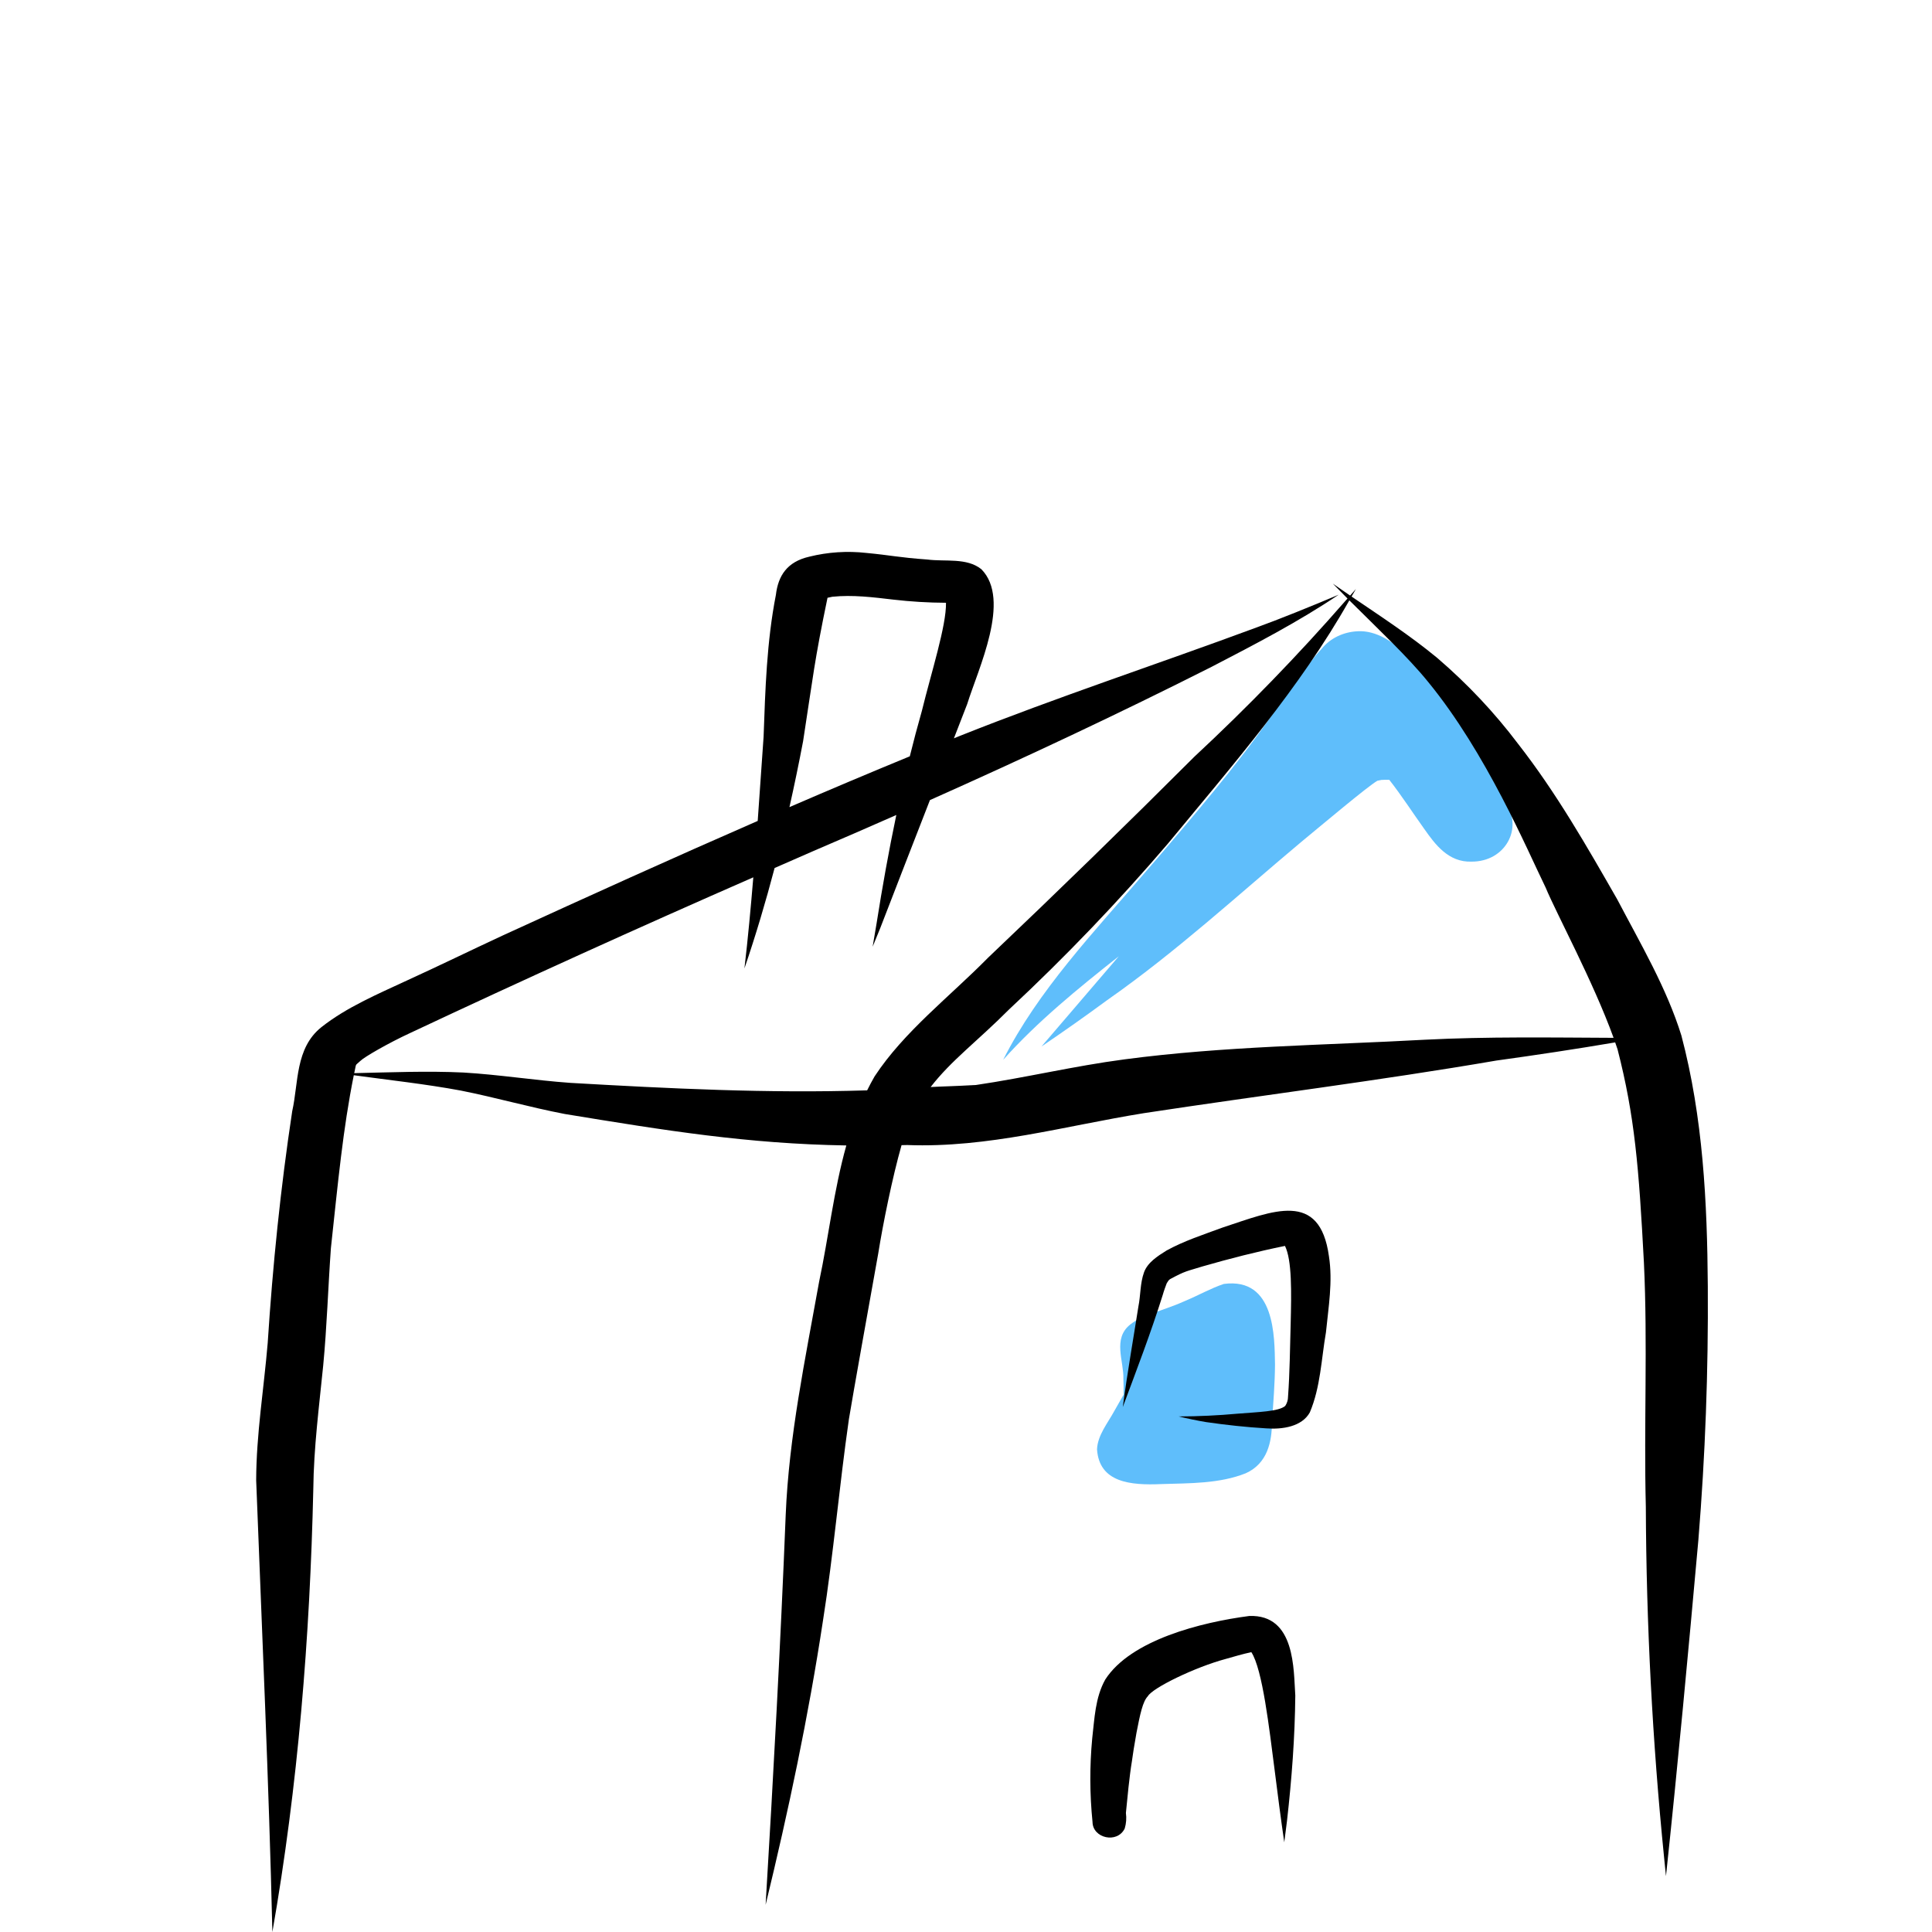 <svg width="180" height="180" viewBox="0 0 180 180" fill="none" xmlns="http://www.w3.org/2000/svg">
<path d="M122.157 61.576C122.176 61.554 122.194 61.532 122.213 61.51C122.153 61.57 122.121 61.604 122.157 61.576Z" fill="#5FBEFB"/>
<path d="M140.331 74.963C138.973 72.175 137.448 69.451 135.761 66.806C133.104 63.003 129.901 58.639 126.513 58.812C125.845 58.839 125.193 59.001 124.608 59.285C124.022 59.569 123.518 59.968 123.135 60.451C122.809 60.787 122.511 61.153 122.212 61.51C122.266 61.455 122.342 61.378 122.422 61.295C122.069 61.697 121.73 62.128 121.417 62.548C119.426 65.234 117.604 68.02 115.522 70.654C112.79 74.23 107.228 80.668 106.701 81.263C101.919 86.847 96.708 92.294 93.465 98.738C96.649 95.182 100.412 92.112 104.234 89.094C101.842 91.902 99.427 94.694 97.032 97.5C99.106 96.096 101.147 94.655 103.156 93.178C109.583 88.679 115.26 83.452 121.195 78.475C123.306 76.736 127.377 73.301 128.322 72.743C128.447 72.712 128.574 72.688 128.702 72.665C128.945 72.649 129.189 72.645 129.432 72.654C129.439 72.66 129.445 72.668 129.452 72.674C130.611 74.158 131.619 75.728 132.71 77.25C133.71 78.673 134.95 80.349 137.09 80.276C140.284 80.295 141.86 77.128 140.331 74.963Z" fill="#5FBEFB"/>
<path d="M114.018 119.622C112.777 120.04 111.653 120.687 110.454 121.187C109.045 121.813 108.692 121.853 106.406 122.72C106.006 122.913 105.631 123.145 105.29 123.411C103.644 124.739 104.714 126.796 104.665 128.489C104.684 128.972 104.687 129.454 104.684 129.937C104.398 130.437 104.118 130.939 103.83 131.438C103.202 132.595 102.265 133.708 102.207 135.028C102.414 138.132 105.329 138.394 108.195 138.268C110.829 138.185 113.622 138.238 116.064 137.261C118.087 136.352 118.5 134.326 118.506 132.499C118.63 130.712 118.775 128.925 118.79 127.135C118.74 124.574 118.82 118.986 114.018 119.622Z" fill="#5FBEFB"/>
<path d="M156.65 96.475C155.277 92.052 152.855 87.947 150.679 83.801C147.84 78.845 144.996 73.856 141.417 69.277C139.237 66.387 136.715 63.709 133.894 61.289C131.393 59.222 128.633 57.424 125.921 55.578C126.057 55.344 126.193 55.11 126.328 54.876C126.148 55.08 125.967 55.283 125.787 55.487C125.248 55.12 124.712 54.749 124.178 54.377C124.62 54.835 125.079 55.298 125.543 55.763C125.475 55.84 125.407 55.917 125.338 55.994C120.936 61.039 116.243 65.881 111.277 70.501C104.953 76.82 98.54 83.068 92.038 89.245C88.467 92.873 84.24 96.095 81.485 100.283C81.236 100.712 81.008 101.147 80.79 101.585C71.57 101.879 62.344 101.417 53.14 100.889C49.809 100.652 46.512 100.121 43.177 99.925C39.788 99.764 36.393 99.909 33.002 99.983C33.049 99.754 33.096 99.524 33.145 99.294C33.157 99.264 33.164 99.249 33.174 99.225C33.188 99.201 33.204 99.179 33.219 99.156C33.301 99.081 33.428 98.966 33.59 98.829C33.946 98.477 36.158 97.193 38.204 96.247C48.785 91.275 59.445 86.439 70.184 81.738C69.948 84.571 69.688 87.402 69.357 90.228C70.413 87.137 71.34 84.014 72.168 80.87C73.341 80.358 74.511 79.839 75.686 79.33C78.3 78.211 80.908 77.078 83.508 75.931C82.805 79.277 82.205 82.64 81.672 86.013C81.543 86.742 81.42 87.472 81.302 88.203C81.538 87.629 81.772 87.054 82.007 86.478C83.544 82.498 85.089 78.519 86.64 74.543C95.501 70.593 104.269 66.477 112.882 62.127C116.927 60.027 120.991 57.924 124.724 55.406C122.285 56.44 119.084 57.734 117.079 58.456C107.884 61.863 98.526 64.936 89.436 68.559C89.248 68.635 89.061 68.713 88.873 68.789C89.286 67.725 89.699 66.66 90.112 65.596C91.126 62.325 94.249 55.868 91.427 53.03C90.072 51.941 88.073 52.348 86.395 52.129C83.74 51.941 82.978 51.727 80.709 51.515C78.931 51.316 77.127 51.435 75.403 51.864C73.333 52.336 72.502 53.632 72.288 55.422C71.434 59.792 71.3 64.224 71.142 68.645C70.962 71.258 70.779 73.871 70.594 76.484C62.636 79.957 54.736 83.536 46.859 87.147C43.873 88.532 40.923 89.977 37.926 91.344C35.162 92.63 32.28 93.849 29.937 95.704C27.493 97.663 27.821 100.884 27.225 103.527C26.137 110.702 25.406 117.903 24.941 125.129C24.583 129.391 23.879 133.634 23.867 137.914C24.404 151.941 25.049 165.966 25.377 180C27.771 166.339 28.874 152.552 29.19 138.738C29.229 134.889 29.728 131.064 30.111 127.234C30.46 123.591 30.567 119.936 30.829 116.288C31.504 110.057 31.951 105.199 32.962 100.177C36.285 100.635 39.627 100.992 42.919 101.603C46.173 102.249 49.352 103.161 52.612 103.787C62.058 105.337 69.649 106.567 78.851 106.719C77.68 110.878 77.203 115.229 76.315 119.418C75.023 126.631 73.502 133.829 73.202 141.143C72.719 153.256 72.058 165.364 71.331 177.467C73.459 168.706 75.326 159.891 76.672 151.008C77.66 144.765 78.19 138.475 79.09 132.223C79.45 130.02 81.027 121.202 81.826 116.769C82.255 114.069 83.139 109.694 83.996 106.691C84.174 106.687 84.346 106.685 84.525 106.68C92.043 106.967 99.231 104.894 106.549 103.715C117.499 102.045 128.502 100.684 139.412 98.81C143.112 98.298 146.804 97.743 150.482 97.118C150.556 97.33 150.632 97.543 150.7 97.751C152.309 103.998 152.688 108.736 153.159 117.619C153.521 125.202 153.146 132.794 153.338 140.381C153.381 151.307 153.95 162.216 155.045 173.11C155.1 173.672 155.157 174.234 155.215 174.795C156.325 164.361 157.297 153.916 158.234 143.469C158.875 135.61 159.167 127.737 159.112 119.847C159.058 112.025 158.672 104.118 156.65 96.475ZM74.823 69.056C75.773 62.922 75.855 61.676 77.097 55.694C77.246 55.658 77.406 55.622 77.548 55.598C79.438 55.403 81.34 55.644 83.215 55.863C84.846 56.053 86.49 56.152 88.136 56.159C88.176 58.29 86.763 62.66 85.888 66.234C85.487 67.639 85.116 69.05 84.764 70.464C81.009 72.01 77.272 73.587 73.551 75.196C74.01 73.155 74.434 71.108 74.823 69.056ZM132.726 96.87C123.392 97.382 114.007 97.47 104.743 98.702C100.095 99.313 95.549 100.406 90.916 101.088C88.555 101.217 87.816 101.213 86.705 101.277C88.648 98.768 91 97.068 94.017 94.043C99.271 89.139 104.212 83.98 108.817 78.592C114.854 71.281 121.127 64.06 125.714 55.933C128.338 58.549 131.185 61.215 133.067 63.546C138.49 70.17 142.23 79.058 144.009 82.704C144.992 85.081 148.442 91.461 150.334 96.692C144.464 96.665 138.588 96.57 132.726 96.87Z" fill="black"/>
<path d="M116.393 150.557C111.896 151.145 105.347 152.791 102.973 156.481C102.03 158.176 101.976 160.121 101.759 161.968C101.515 164.558 101.525 167.162 101.788 169.75C101.802 171.261 104.086 171.796 104.787 170.358C104.928 169.886 104.966 169.394 104.898 168.909C105.022 167.643 105.226 165.456 105.458 164.088C105.495 163.865 105.528 163.627 105.537 163.547C105.625 162.975 105.567 163.256 105.884 161.437C106.219 159.701 106.469 158.519 106.94 158.036C107.371 157.257 111.339 155.326 114.189 154.562C114.982 154.338 115.775 154.101 116.584 153.927C117.633 155.53 118.255 161.064 118.754 164.908C119.038 167.154 119.324 169.399 119.652 171.64C119.739 170.967 119.83 170.293 119.91 169.619C120.349 165.747 120.643 161.857 120.68 157.965C120.511 155.604 120.716 150.399 116.393 150.557Z" fill="black"/>
<path d="M123.814 117.044C122.959 110.869 118.62 112.815 113.898 114.37C112.132 115.023 110.31 115.611 108.681 116.51C107.828 117.043 106.92 117.624 106.586 118.54C106.215 119.568 106.275 120.677 106.06 121.735C105.744 123.79 104.977 128.228 104.607 131.092C105.899 127.625 107.227 124.166 108.33 120.647C108.418 120.322 108.624 119.755 108.698 119.567C108.853 119.338 108.829 119.316 109.004 119.179C110.484 118.379 110.534 118.458 112.052 117.985C114.576 117.258 117.13 116.605 119.718 116.079C120.374 117.405 120.323 120.37 120.248 123.362C120.183 125.617 120.168 127.876 120.003 130.128C120.005 130.429 119.914 130.726 119.742 130.986C119.134 131.514 117.238 131.55 115.301 131.71C113.479 131.876 111.649 131.962 109.817 131.967C110.664 132.171 111.519 132.352 112.383 132.495C114.236 132.762 116.105 132.967 117.979 133.078C119.496 133.192 121.301 132.913 122.034 131.59C123.034 129.225 123.104 126.617 123.535 124.136C123.769 121.785 124.184 119.4 123.814 117.044Z" fill="black"/>
</svg>
